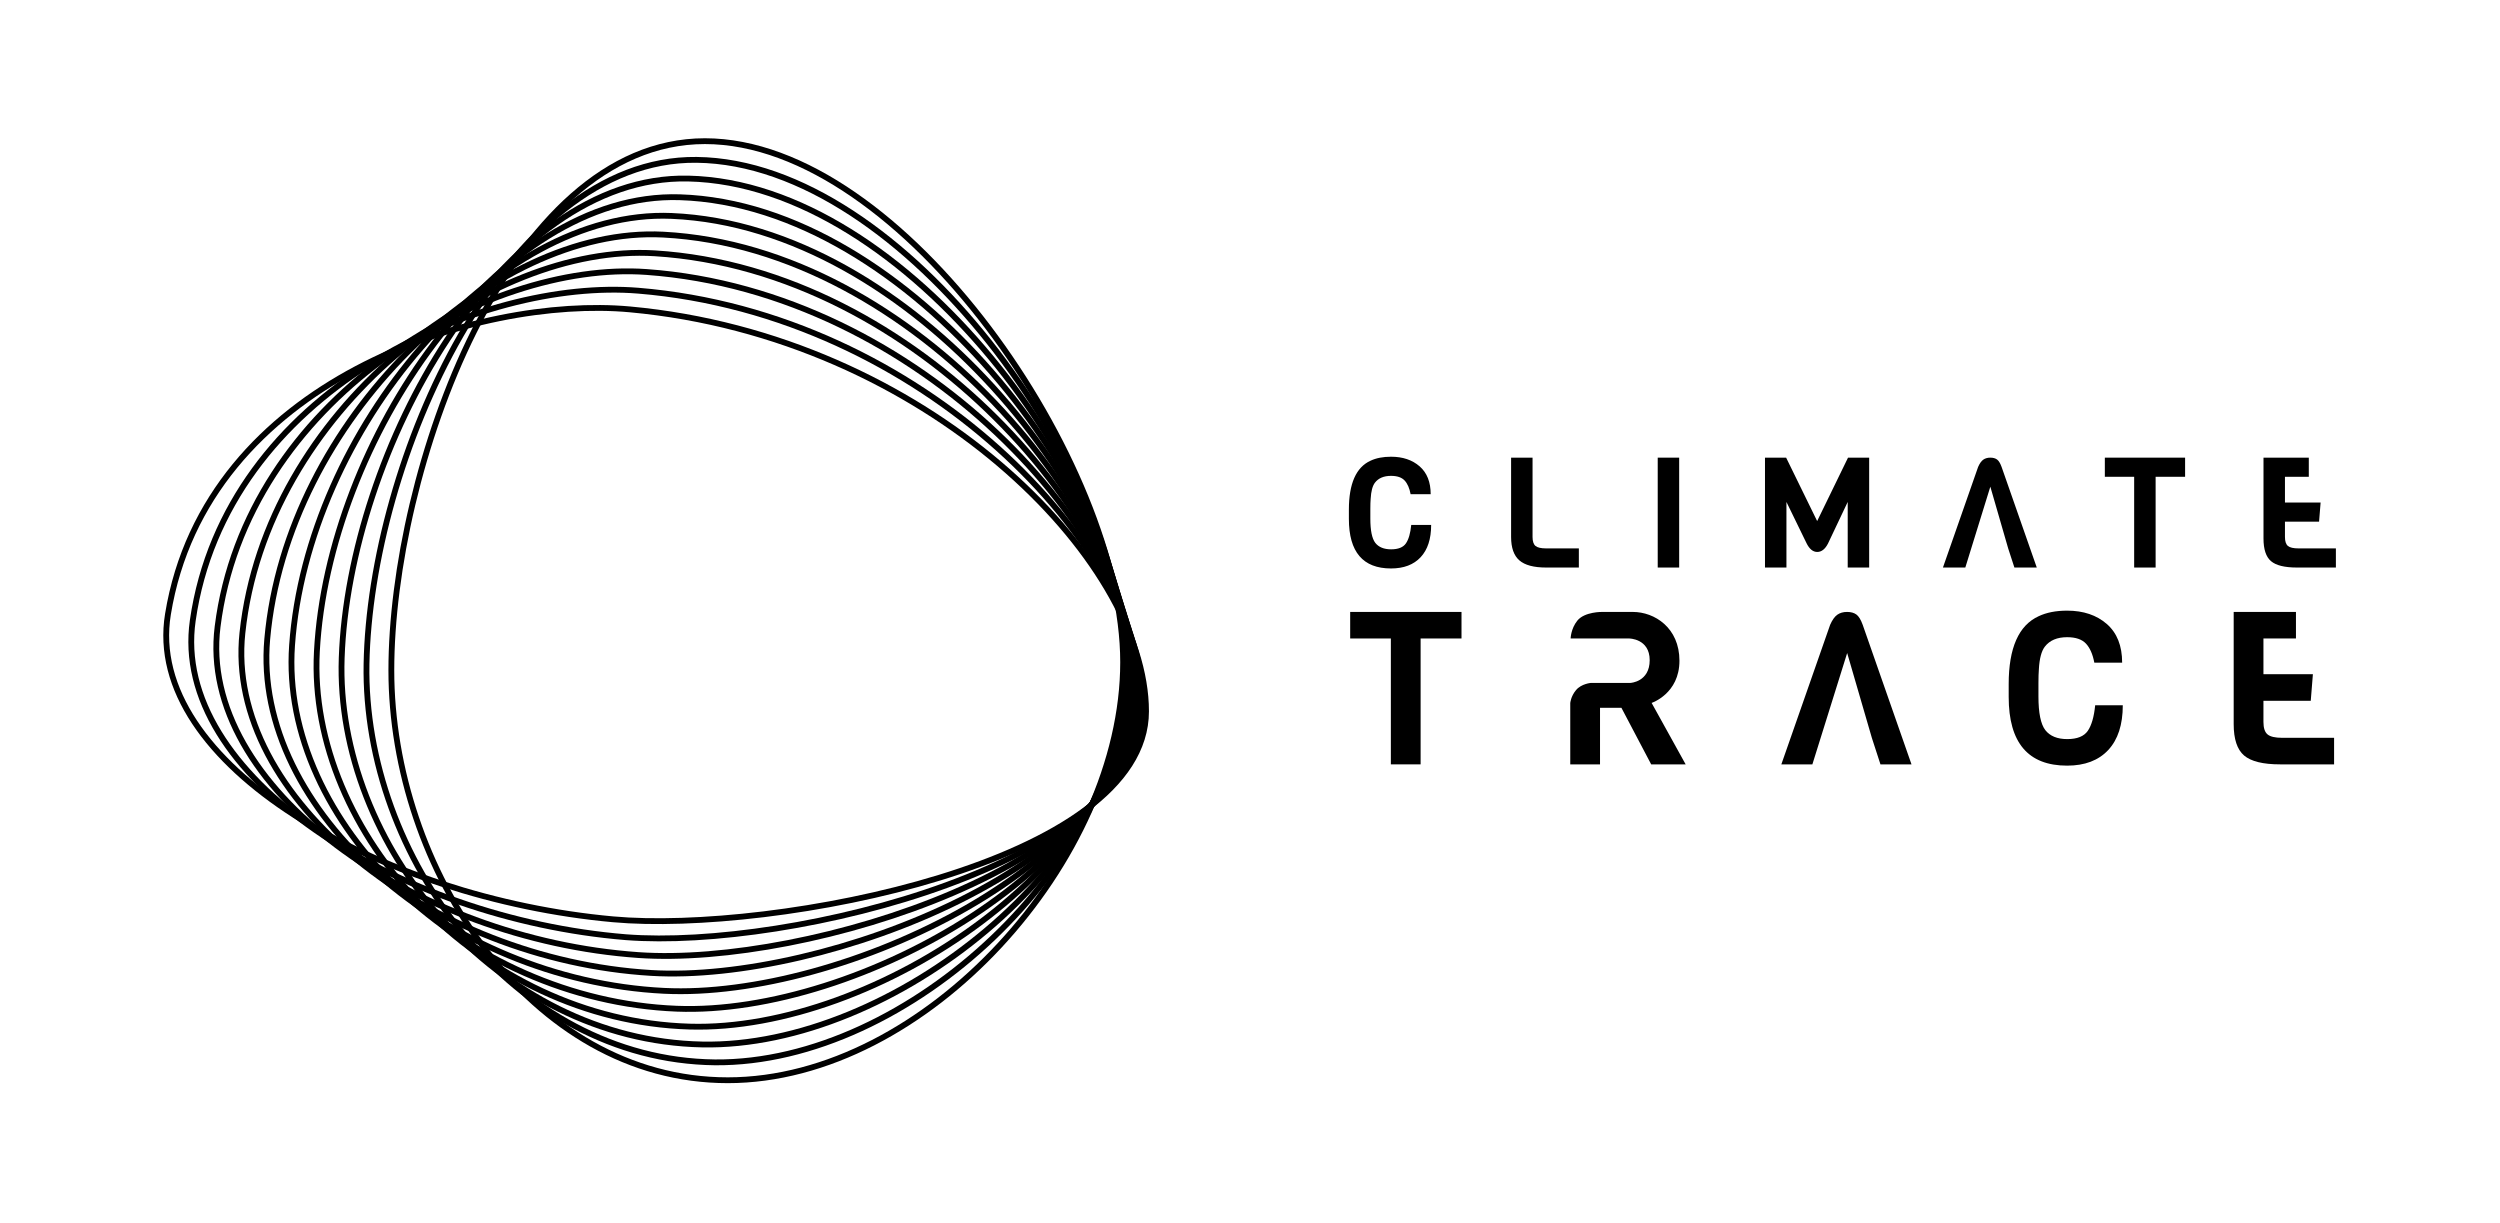 <?xml version="1.0" encoding="UTF-8"?>
<svg width="1098px" height="537px" viewBox="0 0 1098 537" version="1.1" xmlns="http://www.w3.org/2000/svg" xmlns:xlink="http://www.w3.org/1999/xlink">
    <!-- Generator: Sketch 56.3 (81716) - https://sketch.com -->
    <title>WHITE EPS Copy 10</title>
    <desc>Created with Sketch.</desc>
    <g id="WHITE-EPS-Copy-10" stroke="none" stroke-width="1" fill="none" fill-rule="evenodd">
        <rect fill="#FFFFFF" x="0" y="0" width="1098" height="537"></rect>
        <polygon id="Stroke-2" stroke="#FFFFFF" fill="#FFFFFF" points="1 1501 1501 1501 1501 1 1 1"></polygon>
        <g id="Group-3" transform="translate(73, 62)">
            <g id="Group-2" stroke="#000000" stroke-linecap="round" stroke-width="2.557">
                <path d="M420.281,228.816 C420.281,315.702 333.526,412.442 246.639,412.442 C159.753,412.442 98.877,319.289 98.877,232.402 C98.877,145.517 149.711,0 236.597,0 C323.484,0 420.281,141.93 420.281,228.816 Z" id="Stroke-5"></path>
                <path d="M421.398,231.216 C421.398,315.86 326.075,405.295 241.04,404.589 C152.5,403.566 86.49,314.209 87.976,229.667 C89.534,141 148.33,7.255 232.94,8.209 C324.619,9.243 421.398,146.572 421.398,231.216 Z" id="Stroke-6"></path>
                <path d="M422.516,233.616 C422.516,316.018 318.619,398.384 235.442,396.735 C145.243,394.948 74.187,309.123 77.075,226.931 C80.253,136.476 146.952,14.603 229.283,16.418 C325.759,18.546 422.516,151.214 422.516,233.616 Z" id="Stroke-7"></path>
                <path d="M423.634,236.016 C423.634,316.176 311.165,391.298 229.842,388.882 C137.985,386.153 61.962,304.033 66.173,224.195 C71.038,131.946 145.576,22.029 225.625,24.627 C326.903,27.914 423.634,155.856 423.634,236.016 Z" id="Stroke-8"></path>
                <path d="M424.751,238.416 C424.751,316.333 303.71,384.178 224.244,381.028 C130.727,377.323 49.812,298.944 55.271,221.459 C61.898,127.415 144.199,29.525 221.968,32.836 C328.046,37.353 424.751,160.499 424.751,238.416 Z" id="Stroke-9"></path>
                <path d="M425.869,240.816 C425.869,316.491 296.257,377.023 218.645,373.175 C123.47,368.456 37.731,293.858 44.37,218.723 C52.838,122.888 142.82,37.08 218.311,41.045 C329.187,46.869 425.869,165.141 425.869,240.816 Z" id="Stroke-10"></path>
                <path d="M426.987,243.216 C426.987,316.648 288.805,369.838 213.046,365.321 C116.216,359.549 25.717,288.779 33.469,215.987 C43.864,118.37 141.437,44.687 214.653,49.254 C330.323,56.47 426.987,169.783 426.987,243.216 Z" id="Stroke-11"></path>
                <path d="M428.105,245.616 C428.105,316.807 281.356,362.623 207.447,357.469 C108.965,350.6 13.763,283.71 22.567,213.251 C34.986,113.867 140.05,52.34 210.996,57.463 C331.45,66.162 428.105,174.425 428.105,245.616 Z" id="Stroke-12"></path>
                <path d="M429.223,248.016 C429.223,316.964 273.92,355.259 201.848,349.615 C101.733,341.435 1.867,278.654 11.666,210.516 C26.21,109.384 138.657,60.033 207.339,65.672 C332.565,75.955 429.223,179.067 429.223,248.016 Z" id="Stroke-13"></path>
                <path d="M430.34,250.416 C430.34,317.122 266.469,348.111 196.249,341.762 C94.48,332.559 -9.977,273.615 0.764,207.779 C17.545,104.929 137.257,67.761 203.681,73.881 C333.666,85.858 430.34,183.71 430.34,250.416 Z" id="Stroke-14"></path>
            </g>
            <g id="Group" transform="translate(519, 138)" fill="#000000">
                <path d="M101.432,49.263 L87.062,49.263 C81.638,49.263 77.717,48.212 75.301,46.111 C72.883,44.009 71.674,40.586 71.674,35.841 L71.674,1 L81.096,1 L81.096,35.841 C81.096,37.74 81.525,39.05 82.384,39.773 C83.241,40.497 84.801,40.858 87.062,40.858 L101.432,40.858 L101.432,49.263" id="Fill-15"></path>
                <polygon id="Fill-16" points="136.07 49.263 145.492 49.263 145.492 1 136.07 1"></polygon>
                <path d="M219.515,20.454 L210.838,38.756 C209.572,41.196 208.002,42.417 206.127,42.417 C204.252,42.417 202.681,41.128 201.416,38.553 L192.604,20.454 L192.604,49.263 L183.181,49.263 L183.181,1 L192.468,1 L206.093,28.86 L219.651,1 L228.938,1 L228.938,49.263 L219.515,49.263 L219.515,20.454" id="Fill-17"></path>
                <path d="M302.552,49.263 L292.723,49.263 L290.011,40.925 L282.154,13.751 L271.167,49.263 L261.338,49.263 L276.793,5.066 C277.471,3.531 278.227,2.468 279.064,1.88 C279.9,1.293 280.928,1 282.148,1 C283.368,1 284.351,1.27 285.098,1.813 C285.843,2.354 286.509,3.44 287.097,5.066 L302.552,49.263" id="Fill-18"></path>
                <polyline id="Fill-19" points="367.695 9.404 354.747 9.404 354.747 49.263 345.324 49.263 345.324 9.404 332.446 9.404 332.446 1 367.695 1 367.695 9.404"></polyline>
                <path d="M433.922,49.263 L416.84,49.263 C411.417,49.263 407.61,48.326 405.418,46.45 C403.225,44.576 402.13,41.264 402.13,36.519 L402.13,1 L422.026,1 L422.026,9.404 L411.553,9.404 L411.553,20.724 L427.211,20.724 L426.533,29.13 L411.553,29.13 L411.553,35.841 C411.553,37.74 411.982,39.05 412.841,39.773 C413.698,40.497 415.258,40.858 417.519,40.858 L433.922,40.858 L433.922,49.263" id="Fill-20"></path>
                <polyline id="Fill-21" points="49.893 80.421 31.934 80.421 31.934 135.71 18.865 135.71 18.865 80.421 1 80.421 1 68.762 49.893 68.762 49.893 80.421"></polyline>
                <path d="M247.53,135.71 L233.897,135.71 L230.137,124.14 L219.276,86.807 L203.997,135.71 L190.364,135.71 L211.801,74.403 C212.742,72.273 213.791,70.8 214.95,69.983 C216.11,69.169 217.536,68.762 219.23,68.762 C220.923,68.762 222.286,69.138 223.32,69.89 C224.354,70.642 225.278,72.147 226.093,74.403 L247.53,135.71" id="Fill-22"></path>
                <path d="M328.201,109.76 L340.329,109.76 C340.329,118.28 338.198,124.83 333.937,129.41 C329.672,133.98 323.655,136.27 315.883,136.27 C298.77,136.27 290.216,126.21 290.216,106.09 L290.216,100.45 C290.216,84.589 294.602,74.655 303.379,70.642 C306.824,69.012 310.994,68.197 315.883,68.197 C323.03,68.197 328.842,70.157 333.325,74.073 C337.806,77.993 340.047,83.65 340.047,91.04 L327.825,91.04 C327.134,87.35 325.911,84.558 324.157,82.677 C322.402,80.797 319.645,79.856 315.883,79.856 C311.494,79.856 308.236,81.237 306.106,83.993 C304.6,85.938 303.722,89.26 303.472,93.96 C303.346,95.46 303.284,97.5 303.284,100.07 L303.284,105.9 C303.284,113.11 304.286,118.03 306.293,120.66 C308.362,123.3 311.574,124.61 315.931,124.61 C320.285,124.61 323.296,123.4 324.955,120.99 C326.617,118.58 327.697,114.83 328.201,109.76" id="Fill-23"></path>
                <path d="M433.131,135.71 L409.437,135.71 C401.916,135.71 396.635,134.41 393.595,131.81 C390.554,129.2 389.034,124.61 389.034,118.03 L389.034,68.762 L416.384,68.762 L416.384,80.421 L402.104,80.421 L402.104,96.12 L423.823,96.12 L422.884,107.78 L402.104,107.78 L402.104,117.09 C402.104,119.72 402.697,121.54 403.891,122.54 C405.08,123.55 407.241,124.05 410.378,124.05 L433.131,124.05 L433.131,135.71" id="Fill-24"></path>
                <path d="M97.66,135.71 L110.729,135.71 L110.729,110.88 L120.132,110.88 L133.201,135.71 L148.339,135.71 L133.39,108.72 C133.39,108.72 145.612,104.7 145.612,90.2 C145.612,75.701 134.679,68.762 125.13,68.762 C116.98,68.762 111.712,68.762 111.712,68.762 C111.712,68.762 103.968,68.605 100.758,72.593 C97.897,76.149 97.82,80.421 97.82,80.421 L123.479,80.421 C123.479,80.421 132.543,80.415 132.543,89.96 C132.543,99.51 124.114,99.93 124.114,99.93 L106.776,99.93 C106.776,99.93 102.554,100.26 100.2,103.08 C97.846,105.89 97.657,108.82 97.657,108.82 L97.66,135.71" id="Fill-25"></path>
                <path d="M27.816,30.554 L36.561,30.554 C36.561,36.701 35.024,41.423 31.95,44.721 C28.877,48.021 24.539,49.669 18.936,49.669 C6.599,49.669 0.429,42.417 0.429,27.911 L0.429,23.843 C0.429,12.411 3.593,5.247 9.92,2.354 C12.405,1.18 15.411,0.592 18.936,0.592 C24.088,0.592 28.279,2.005 31.51,4.829 C34.74,7.654 36.357,11.733 36.357,17.064 L27.545,17.064 C27.047,14.398 26.165,12.387 24.901,11.032 C23.635,9.676 21.648,8.998 18.936,8.998 C15.772,8.998 13.422,9.993 11.886,11.98 C10.802,13.381 10.168,15.776 9.989,19.166 C9.897,20.25 9.853,21.719 9.853,23.572 L9.853,27.774 C9.853,32.972 10.575,36.519 12.022,38.418 C13.513,40.315 15.829,41.264 18.97,41.264 C22.11,41.264 24.28,40.395 25.477,38.655 C26.675,36.916 27.453,34.214 27.816,30.554" id="Fill-4"></path>
            </g>
        </g>
    </g>
</svg>